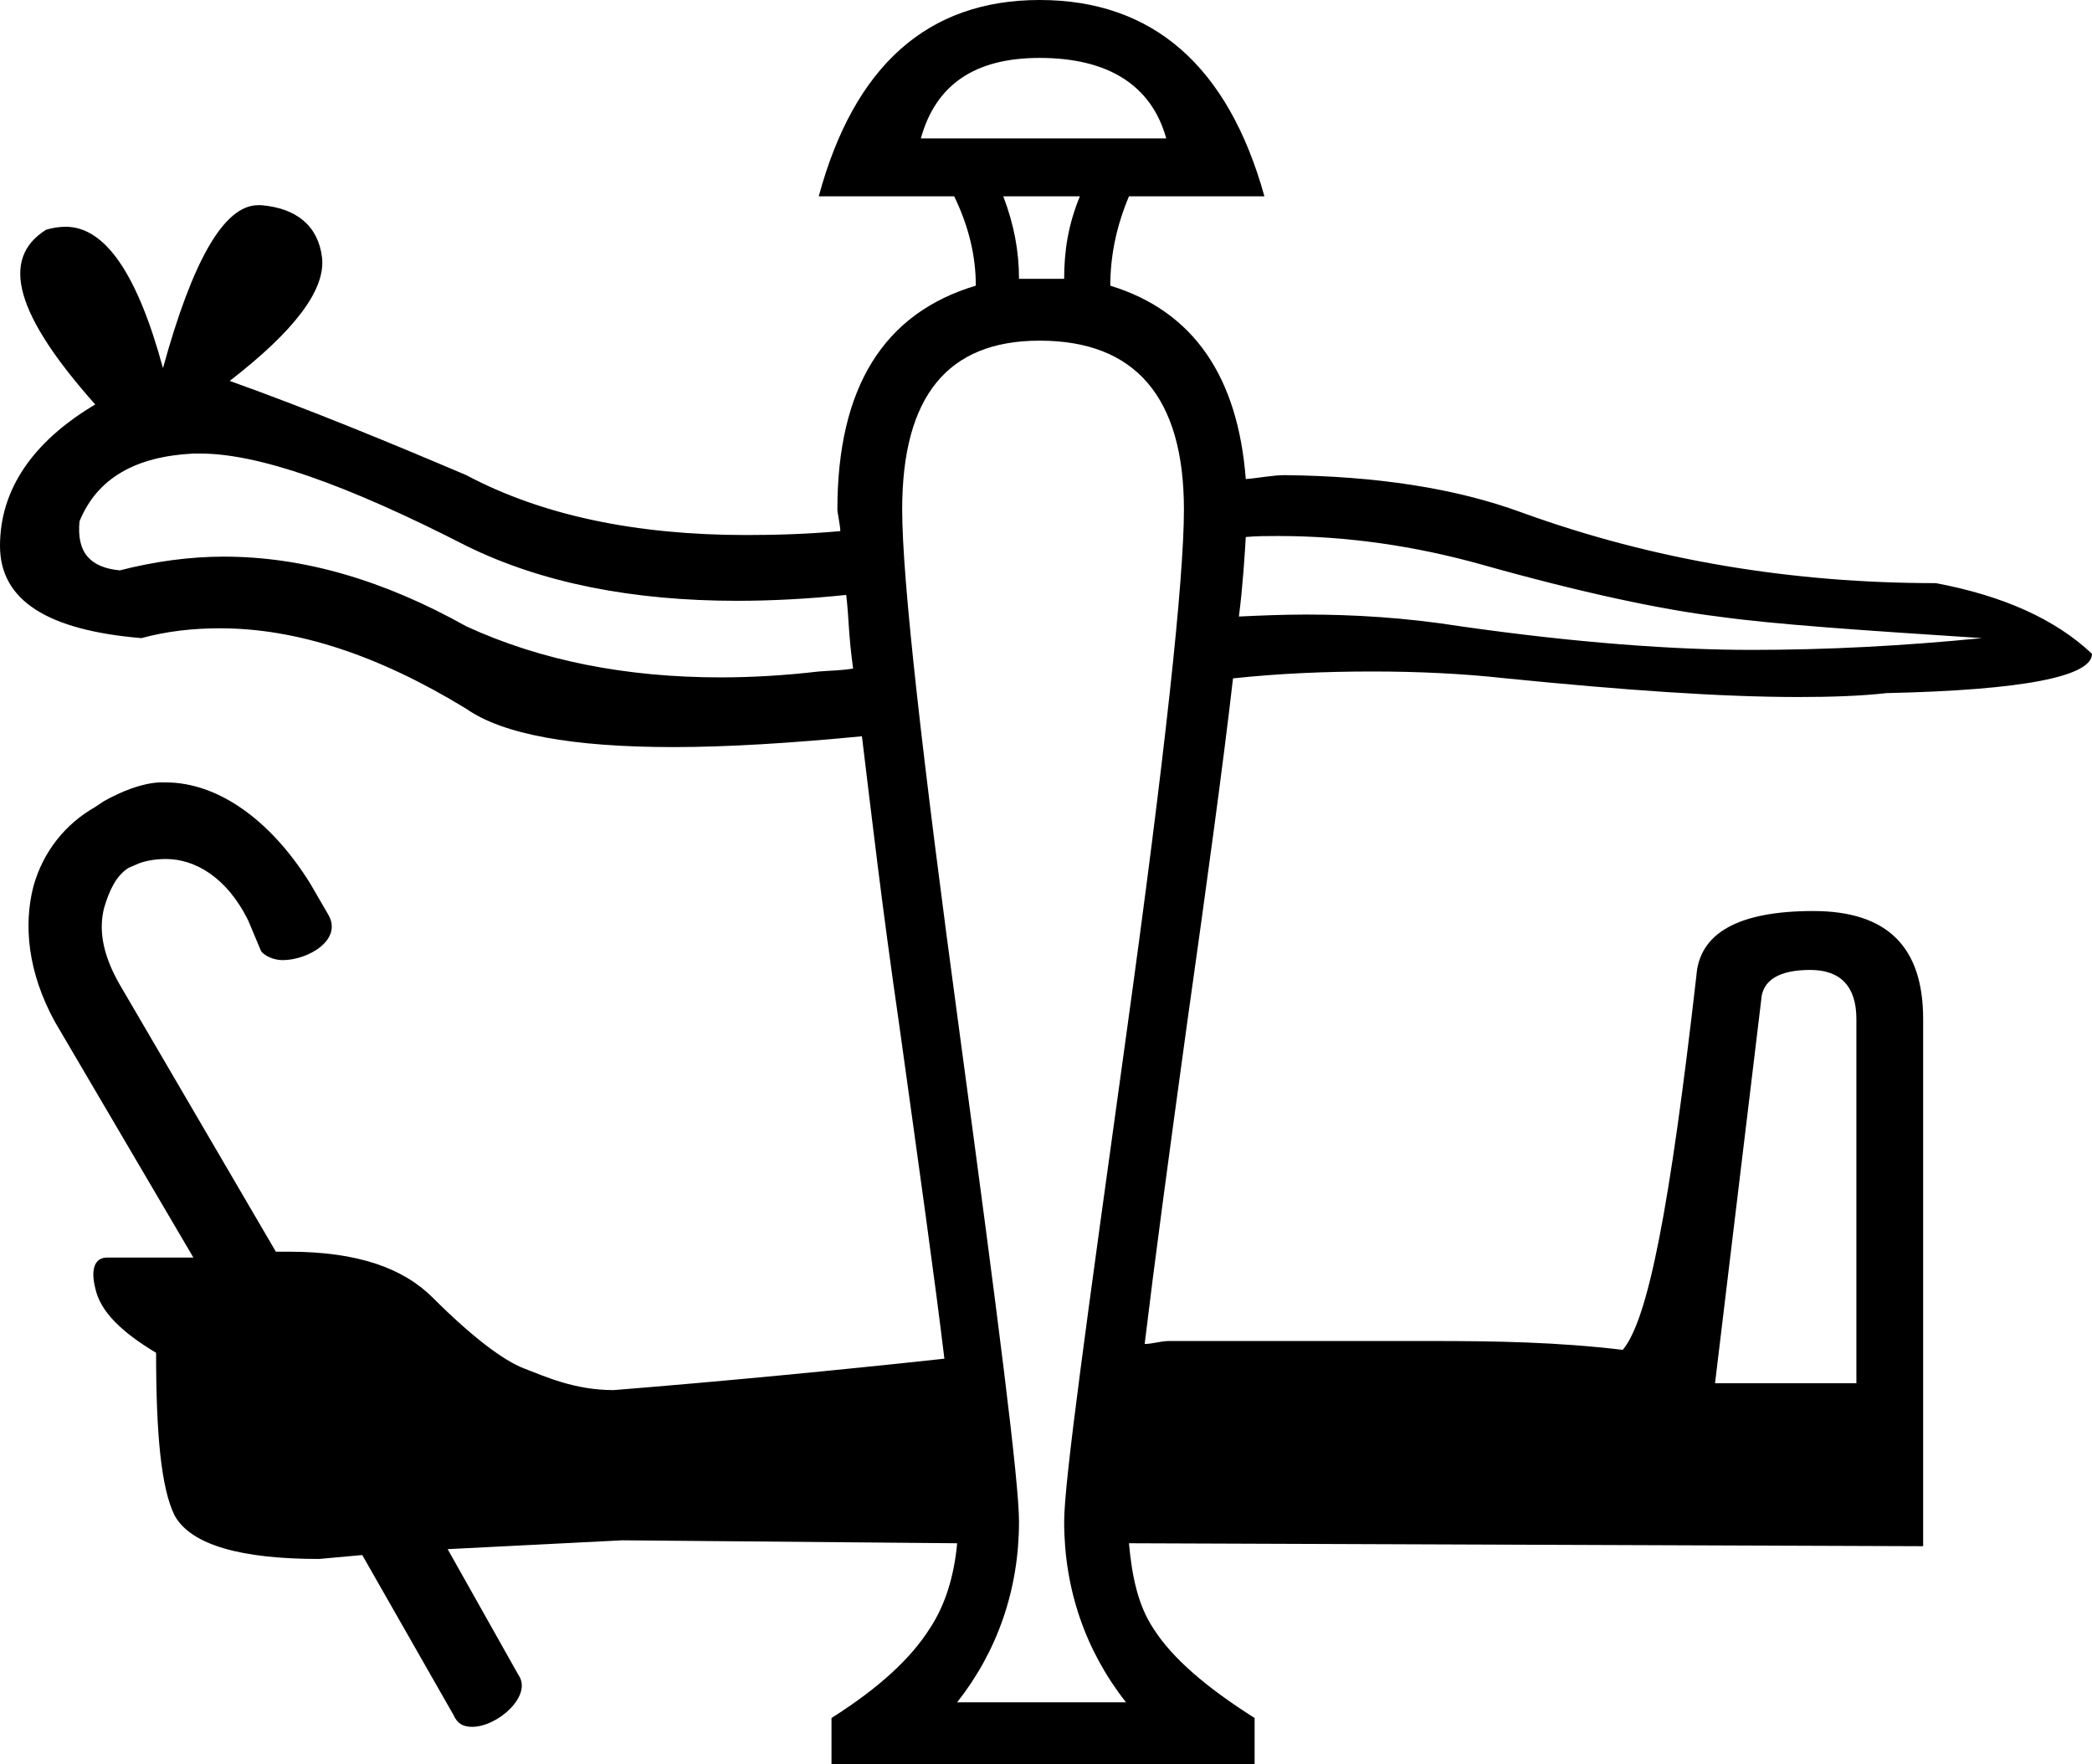 <?xml version='1.0' encoding ='UTF-8' standalone='no'?>
<svg width='21.31' height='17.97' xmlns='http://www.w3.org/2000/svg' xmlns:xlink='http://www.w3.org/1999/xlink'  version='1.1' >
<path style='fill:black; stroke:none' d=' M 10.59 0.59  C 11.29 0.59 11.73 0.87 11.88 1.41  L 9.38 1.41  C 9.53 0.87 9.92 0.59 10.59 0.59  Z  M 11 2  C 10.88 2.29 10.84 2.56 10.84 2.84  L 10.38 2.84  C 10.38 2.56 10.33 2.29 10.22 2  Z  M 13.02 5.46  C 13.72 5.46 14.41 5.56 15.09 5.75  C 16.12 6.04 16.93 6.21 17.5 6.28  C 18.07 6.36 18.96 6.42 20.19 6.5  C 19.38 6.58 18.61 6.62 17.84 6.62  C 17.07 6.62 16.07 6.55 14.88 6.38  C 14.31 6.29 13.79 6.26 13.3 6.26  C 13.07 6.26 12.84 6.27 12.62 6.28  C 12.66 5.97 12.68 5.64 12.69 5.47  C 12.8 5.46 12.91 5.46 13.02 5.46  Z  M 2.04 4.62  C 2.63 4.62 3.52 4.93 4.75 5.56  C 5.52 5.94 6.45 6.12 7.51 6.12  C 7.86 6.12 8.24 6.1 8.62 6.06  C 8.65 6.32 8.64 6.44 8.69 6.81  C 8.57 6.83 8.47 6.83 8.34 6.84  C 8 6.88 7.66 6.9 7.34 6.9  C 6.38 6.9 5.51 6.73 4.75 6.38  C 3.91 5.91 3.09 5.67 2.28 5.67  C 1.93 5.67 1.57 5.72 1.22 5.81  C 0.91 5.78 0.78 5.62 0.81 5.31  C 0.99 4.87 1.38 4.65 1.97 4.62  C 1.99 4.62 2.01 4.62 2.04 4.62  Z  M 18.44 9.88  C 18.75 9.88 18.91 10.05 18.91 10.38  L 18.91 14.09  L 17.47 14.09  L 17.94 10.19  C 17.95 9.98 18.13 9.88 18.44 9.88  Z  M 10.59 3.47  C 11.56 3.47 12.06 4.04 12.06 5.19  C 12.06 5.9 11.87 7.68 11.47 10.56  C 11.07 13.45 10.84 15.09 10.84 15.5  C 10.84 16.19 11.06 16.82 11.47 17.34  L 9.75 17.34  C 10.16 16.82 10.38 16.19 10.38 15.5  C 10.38 15.09 10.17 13.45 9.78 10.56  C 9.39 7.68 9.19 5.9 9.19 5.19  C 9.19 4.04 9.65 3.47 10.59 3.47  Z  M 10.59 0  C 9.45 0 8.7 0.67 8.34 2  L 9.72 2  C 9.87 2.31 9.94 2.61 9.94 2.91  C 9 3.19 8.53 3.95 8.53 5.19  C 8.53 5.22 8.56 5.36 8.56 5.41  C 8.23 5.44 7.91 5.45 7.6 5.45  C 6.48 5.45 5.52 5.25 4.75 4.84  C 3.95 4.5 3.15 4.17 2.34 3.88  C 3 3.37 3.32 2.95 3.28 2.62  C 3.24 2.3 3.02 2.12 2.66 2.09  C 2.65 2.09 2.64 2.09 2.63 2.09  C 2.28 2.09 1.96 2.66 1.66 3.75  C 1.4 2.79 1.07 2.31 0.67 2.31  C 0.6 2.31 0.54 2.32 0.47 2.34  C -0.01 2.64 0.17 3.22 0.97 4.12  C 0.33 4.5 0 4.99 0 5.56  C 0 6.12 0.49 6.42 1.44 6.5  C 1.7 6.43 1.96 6.4 2.24 6.4  C 3.02 6.4 3.85 6.67 4.75 7.22  C 5.12 7.48 5.83 7.61 6.86 7.61  C 7.41 7.61 8.05 7.57 8.78 7.5  C 8.88 8.32 8.98 9.2 9.16 10.44  C 9.36 11.88 9.52 13.01 9.62 13.84  C 8.51 13.96 7.37 14.07 6.25 14.16  C 5.85 14.16 5.55 14.02 5.34 13.94  C 5.13 13.86 4.81 13.62 4.41 13.22  C 4.11 12.92 3.65 12.75 2.94 12.75  L 2.84 12.75  C 2.83 12.75 2.83 12.75 2.82 12.75  C 2.82 12.75 2.82 12.75 2.81 12.75  L 1.22 10.03  C 1.03 9.7 1.01 9.45 1.06 9.25  C 1.11 9.08 1.18 8.92 1.31 8.84  C 1.33 8.83 1.36 8.82 1.38 8.81  C 1.46 8.77 1.58 8.75 1.69 8.75  C 1.69 8.75 1.69 8.75 1.69 8.75  C 1.98 8.75 2.31 8.93 2.53 9.38  L 2.66 9.69  C 2.7 9.74 2.79 9.78 2.88 9.78  C 3.14 9.78 3.5 9.57 3.34 9.31  L 3.16 9  C 2.75 8.34 2.21 7.97 1.69 7.97  C 1.67 7.97 1.66 7.97 1.65 7.97  C 1.64 7.97 1.63 7.97 1.62 7.97  C 1.44 7.98 1.24 8.06 1.06 8.16  C 1.03 8.18 1 8.2 0.97 8.22  C 0.67 8.39 0.44 8.67 0.34 9.03  C 0.24 9.42 0.28 9.9 0.56 10.41  L 1.97 12.81  L 1.16 12.81  C 1.15 12.81 1.15 12.81 1.15 12.81  C 1.14 12.81 1.13 12.81 1.12 12.81  L 1.09 12.81  C 0.97 12.81 0.92 12.92 0.97 13.12  C 1.02 13.36 1.24 13.57 1.59 13.78  C 1.59 14.6 1.64 15.16 1.78 15.44  C 1.95 15.74 2.46 15.88 3.25 15.88  L 3.69 15.84  L 4.62 17.47  C 4.66 17.56 4.72 17.59 4.81 17.59  C 5.07 17.59 5.43 17.27 5.28 17.06  L 4.56 15.78  L 6.34 15.69  L 9.75 15.72  C 9.72 16.05 9.63 16.35 9.47 16.59  C 9.28 16.89 8.96 17.19 8.47 17.5  L 8.47 17.97  L 12.78 17.97  L 12.78 17.5  C 12.29 17.19 11.94 16.89 11.75 16.59  C 11.59 16.35 11.53 16.05 11.5 15.72  L 11.5 15.72  L 19.59 15.75  L 19.59 10.38  C 19.59 9.65 19.23 9.28 18.47 9.28  C 17.7 9.28 17.31 9.51 17.28 9.94  C 17.01 12.3 16.79 13.44 16.53 13.75  C 15.86 13.67 15.23 13.66 14.59 13.66  L 11.91 13.66  C 11.82 13.66 11.74 13.69 11.66 13.69  C 11.76 12.86 11.9 11.82 12.09 10.44  C 12.3 8.95 12.46 7.78 12.56 6.91  C 13.03 6.86 13.5 6.84 13.98 6.84  C 14.43 6.84 14.89 6.86 15.34 6.91  C 16.54 7.03 17.53 7.1 18.32 7.1  C 18.65 7.1 18.95 7.09 19.22 7.06  C 20.61 7.03 21.31 6.89 21.31 6.66  C 20.94 6.31 20.41 6.07 19.72 5.94  C 18.26 5.94 16.85 5.71 15.5 5.22  C 14.82 4.97 14.01 4.85 13.09 4.84  C 13.09 4.84 13.09 4.84 13.09 4.84  C 12.96 4.84 12.82 4.87 12.69 4.88  C 12.61 3.84 12.16 3.17 11.31 2.91  C 11.31 2.61 11.37 2.31 11.5 2  L 12.88 2  C 12.51 0.67 11.74 0 10.59 0  Z '/></svg>
